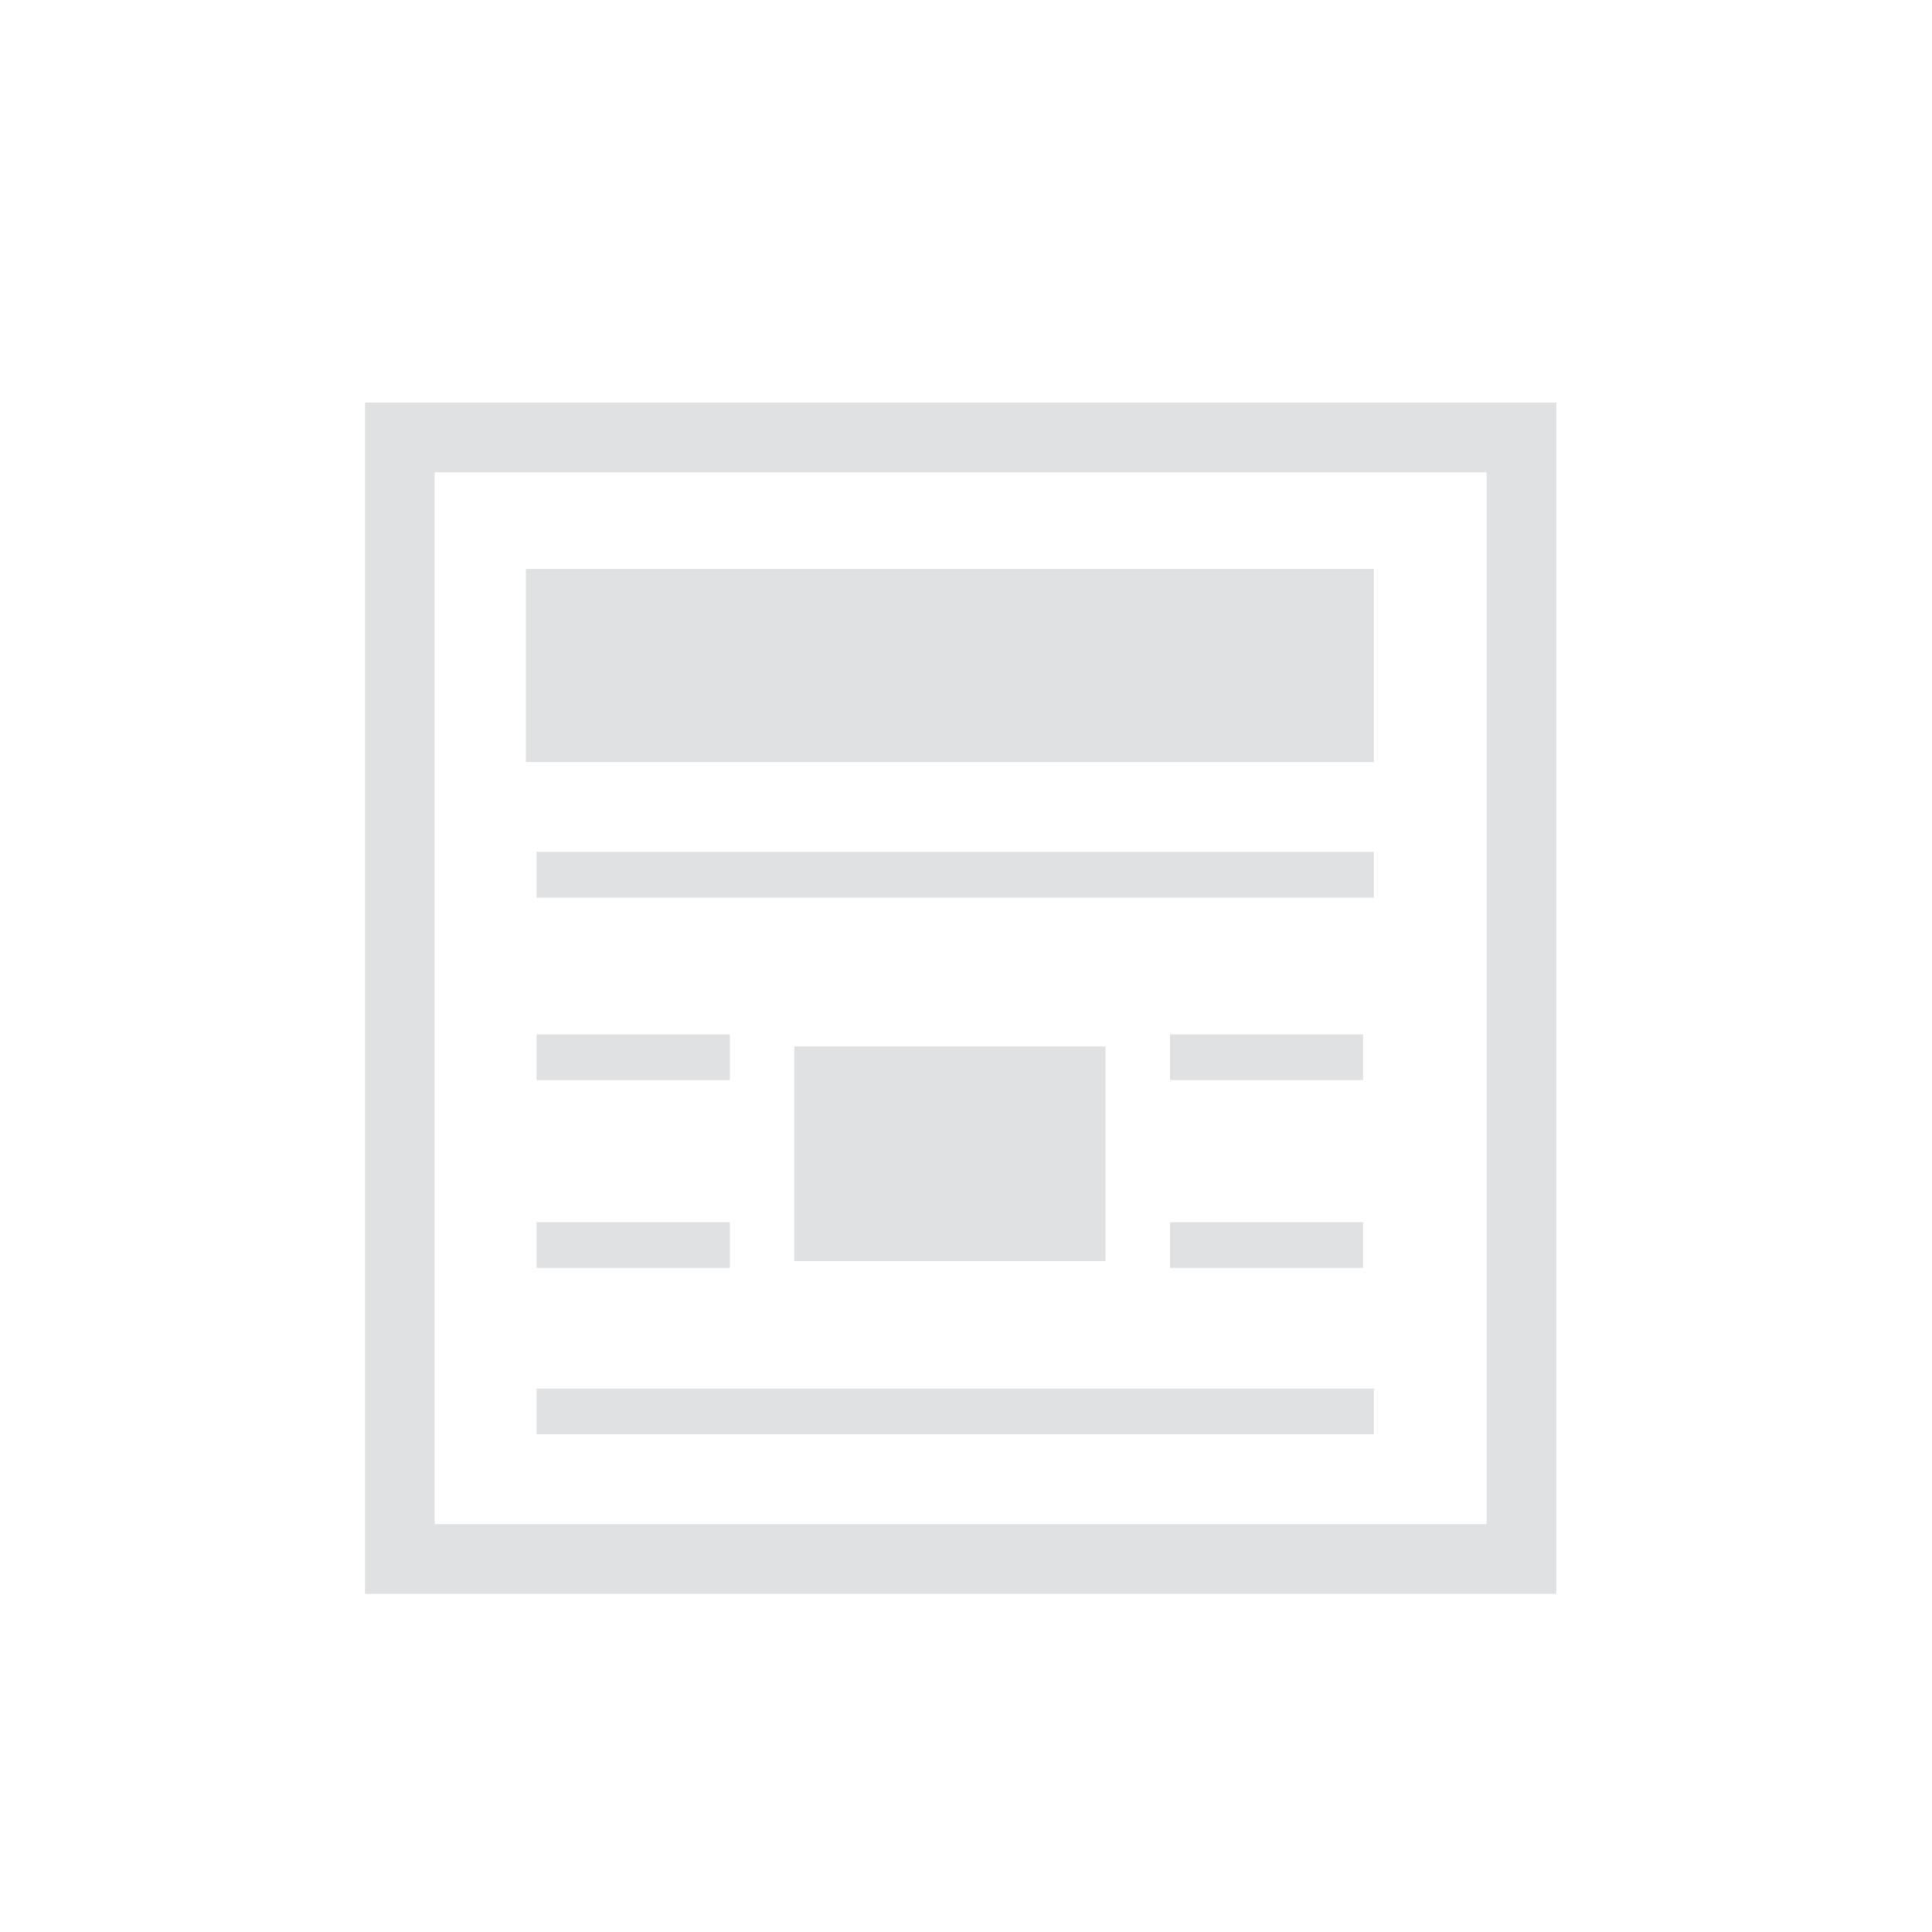 <?xml version="1.0" encoding="utf-8"?>
<!-- Generator: Adobe Illustrator 18.1.1, SVG Export Plug-In . SVG Version: 6.00 Build 0)  -->
<svg version="1.1" id="Layer_1" xmlns="http://www.w3.org/2000/svg" xmlns:xlink="http://www.w3.org/1999/xlink" x="0px" y="0px"
	 viewBox="0 0 36 36" enable-background="new 0 0 36 36" xml:space="preserve">
<g>
	<g>
		<g>
			<path fill="#E0E1E2" d="M27.7,8.8v19.6H8.1V8.8H27.7 M29,7.5H6.8v22.2H29V7.5L29,7.5z"/>
		</g>
		<rect x="9.8" y="10.6" fill="#E0E1E2" width="15.8" height="3.6"/>
		<rect x="14.8" y="19.5" fill="#E0E1E2" width="5.8" height="4"/>
		<line fill="none" stroke="#E0E1E2" stroke-width="0.853" stroke-miterlimit="10" x1="10" y1="16.3" x2="25.6" y2="16.3"/>
		<line fill="none" stroke="#E0E1E2" stroke-width="0.853" stroke-miterlimit="10" x1="10" y1="19.7" x2="13.6" y2="19.7"/>
		<line fill="none" stroke="#E0E1E2" stroke-width="0.853" stroke-miterlimit="10" x1="10" y1="23.2" x2="13.6" y2="23.2"/>
		<line fill="none" stroke="#E0E1E2" stroke-width="0.853" stroke-miterlimit="10" x1="21.8" y1="19.7" x2="25.4" y2="19.7"/>
		<line fill="none" stroke="#E0E1E2" stroke-width="0.853" stroke-miterlimit="10" x1="21.8" y1="23.2" x2="25.4" y2="23.2"/>
		<line fill="none" stroke="#E0E1E2" stroke-width="0.853" stroke-miterlimit="10" x1="10" y1="26.3" x2="25.6" y2="26.3"/>
	</g>
</g>
</svg>
